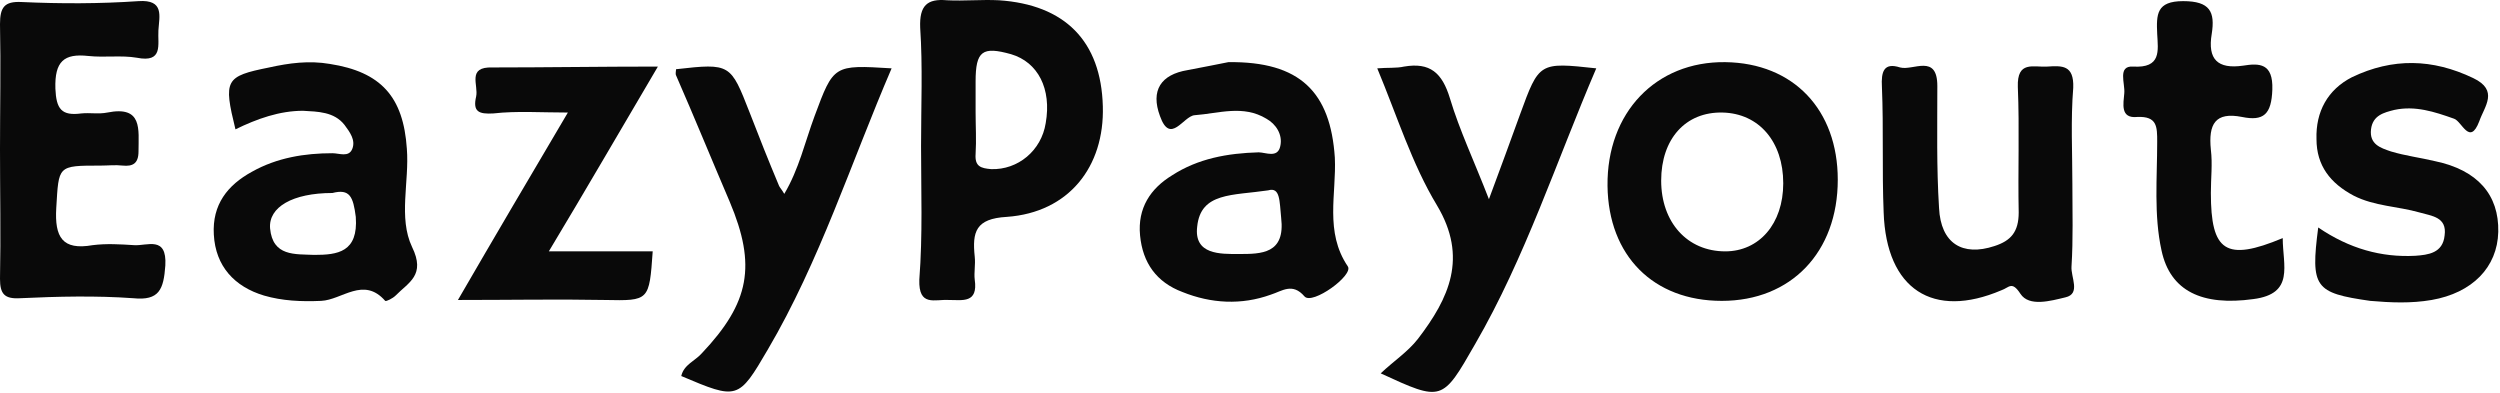 <svg width="121" height="19" viewBox="0 0 121 19" fill="none" xmlns="http://www.w3.org/2000/svg">
<path d="M44.579 7.073C44.579 5.148 44.663 3.222 44.537 1.339C44.495 0.269 44.872 -0.073 45.836 0.013C46.674 0.055 47.512 -0.03 48.35 0.013C51.534 0.227 53.294 1.981 53.377 5.148C53.461 8.058 51.743 10.283 48.727 10.497C47.219 10.582 47.051 11.224 47.177 12.422C47.219 12.808 47.135 13.193 47.177 13.535C47.344 14.691 46.59 14.519 45.92 14.519C45.249 14.476 44.453 14.862 44.495 13.535C44.663 11.353 44.579 9.213 44.579 7.073ZM47.219 5.404C47.219 6.089 47.261 6.774 47.219 7.458C47.177 8.058 47.47 8.143 47.973 8.186C49.272 8.229 50.403 7.287 50.612 5.961C50.906 4.292 50.235 3.008 48.936 2.623C47.554 2.238 47.219 2.452 47.219 3.949C47.219 4.463 47.219 4.934 47.219 5.404Z" fill="#090909"></path>
<path d="M0 7.245C0 5.233 0.042 3.179 0 1.168C0 0.355 0.209 0.055 1.047 0.098C2.933 0.184 4.818 0.184 6.704 0.055C7.961 -0.03 7.709 0.783 7.667 1.468C7.625 2.152 7.919 3.051 6.62 2.794C5.866 2.666 5.07 2.794 4.274 2.709C3.1 2.58 2.64 2.965 2.681 4.292C2.723 5.276 2.975 5.618 3.938 5.49C4.357 5.447 4.776 5.533 5.195 5.447C6.913 5.105 6.704 6.26 6.704 7.33C6.704 7.929 6.41 8.058 5.949 8.015C5.572 7.972 5.237 8.015 4.86 8.015C2.765 8.015 2.849 8.015 2.723 10.069C2.64 11.481 3.017 12.123 4.483 11.866C5.153 11.781 5.824 11.823 6.494 11.866C7.123 11.909 8.086 11.396 8.002 12.85C7.919 14.006 7.709 14.562 6.452 14.434C4.651 14.305 2.807 14.348 0.964 14.434C0.209 14.476 0 14.22 0 13.492C0.042 11.396 0 9.299 0 7.245Z" fill="#090909"></path>
<path d="M11.396 6.26C10.809 3.864 10.893 3.693 13.03 3.265C13.994 3.051 14.957 2.922 15.963 3.094C18.435 3.479 19.524 4.677 19.692 7.202C19.817 8.785 19.273 10.54 19.943 11.952C20.613 13.321 19.776 13.664 19.147 14.305C19.021 14.434 18.686 14.605 18.644 14.562C17.597 13.364 16.549 14.519 15.544 14.562C14.58 14.605 13.659 14.562 12.779 14.305C11.354 13.877 10.432 12.893 10.349 11.353C10.265 9.898 11.019 8.956 12.192 8.314C13.407 7.63 14.748 7.416 16.089 7.416C16.424 7.416 16.885 7.63 17.052 7.202C17.22 6.774 16.927 6.389 16.675 6.046C16.172 5.404 15.376 5.404 14.664 5.362C13.533 5.362 12.444 5.747 11.396 6.26ZM16.089 9.341C14.161 9.341 12.988 10.026 13.072 11.053C13.198 12.422 14.287 12.294 15.209 12.337C16.34 12.337 17.346 12.209 17.22 10.497C17.094 9.513 16.927 9.127 16.089 9.341Z" fill="#090909"></path>
<path d="M59.453 3.008C62.93 2.965 64.396 4.463 64.606 7.63C64.69 9.384 64.103 11.224 65.234 12.893C65.528 13.321 63.517 14.776 63.139 14.348C62.553 13.663 62.05 14.091 61.505 14.262C60.081 14.776 58.615 14.691 57.232 14.134C55.975 13.663 55.305 12.722 55.179 11.395C55.053 10.069 55.682 9.127 56.729 8.486C57.986 7.672 59.411 7.416 60.919 7.373C61.254 7.373 61.841 7.672 61.966 7.073C62.092 6.517 61.757 6.004 61.296 5.747C60.165 5.062 58.992 5.49 57.819 5.576C57.274 5.618 56.645 7.031 56.143 5.618C55.682 4.377 56.184 3.607 57.483 3.393C58.196 3.265 58.992 3.094 59.453 3.008ZM61.38 9.213C59.662 9.47 58.112 9.299 57.944 10.967C57.777 12.337 59.075 12.294 59.955 12.294C61.045 12.294 62.218 12.294 62.008 10.54C61.925 9.726 61.966 9.042 61.38 9.213Z" fill="#090909"></path>
<path d="M88.948 8.699C88.948 12.209 86.686 14.562 83.334 14.562C80.024 14.562 77.846 12.38 77.804 8.999C77.762 5.447 80.15 2.965 83.502 3.008C86.812 3.051 88.948 5.319 88.948 8.699ZM86.309 8.871C86.309 6.859 85.136 5.49 83.376 5.447C81.575 5.404 80.401 6.731 80.401 8.742C80.401 10.754 81.658 12.166 83.502 12.166C85.136 12.166 86.309 10.839 86.309 8.871Z" fill="#090909"></path>
<path d="M100.303 8.913C100.303 10.24 100.345 11.567 100.261 12.893C100.219 13.407 100.722 14.22 99.968 14.391C99.255 14.562 98.208 14.862 97.789 14.22C97.37 13.578 97.244 13.92 96.867 14.049C93.557 15.461 91.295 14.006 91.169 10.283C91.085 8.272 91.169 6.218 91.085 4.206C91.043 3.479 91.169 3.008 91.965 3.265C92.594 3.436 93.767 2.58 93.767 4.163C93.767 6.132 93.725 8.1 93.85 10.069C93.934 11.781 94.982 12.422 96.532 11.909C97.328 11.652 97.705 11.224 97.705 10.283C97.663 8.272 97.747 6.218 97.663 4.206C97.621 2.922 98.417 3.265 99.088 3.222C99.8 3.179 100.386 3.136 100.345 4.249C100.219 5.79 100.303 7.373 100.303 8.913Z" fill="#090909"></path>
<path d="M32.722 3.35C35.361 3.051 35.361 3.094 36.283 5.447C36.744 6.645 37.205 7.801 37.708 8.999C37.75 9.085 37.834 9.17 37.959 9.384C38.671 8.186 38.965 6.859 39.426 5.618C40.347 3.136 40.347 3.136 43.154 3.308C41.185 7.886 39.677 12.636 37.163 16.916C35.739 19.355 35.697 19.355 32.973 18.2C33.099 17.643 33.644 17.472 33.979 17.087C36.283 14.648 36.618 12.85 35.32 9.769C34.44 7.715 33.602 5.661 32.722 3.65C32.68 3.564 32.722 3.436 32.722 3.35Z" fill="#090909"></path>
<path d="M66.826 18.071C67.455 17.472 68.125 17.044 68.628 16.402C70.136 14.434 71.058 12.465 69.55 9.94C68.335 7.929 67.623 5.618 66.659 3.308C67.162 3.265 67.581 3.308 67.958 3.222C69.215 3.008 69.801 3.522 70.178 4.763C70.639 6.303 71.352 7.801 72.064 9.641C72.65 8.058 73.111 6.817 73.572 5.533C74.494 3.008 74.494 3.008 77.259 3.308C75.332 7.801 73.823 12.465 71.393 16.659C69.801 19.441 69.801 19.441 66.826 18.071Z" fill="#090909"></path>
<path d="M112.202 11.01C113.71 12.037 115.26 12.465 116.894 12.38C117.523 12.337 118.235 12.251 118.319 11.395C118.444 10.497 117.69 10.454 117.104 10.283C116.056 9.983 114.925 9.983 113.919 9.47C112.788 8.871 112.118 8.015 112.118 6.731C112.076 5.404 112.662 4.335 113.836 3.736C115.805 2.794 117.732 2.837 119.701 3.778C120.958 4.377 120.246 5.148 119.995 5.875C119.534 7.073 119.157 5.875 118.779 5.747C117.816 5.404 116.894 5.105 115.889 5.319C115.386 5.447 114.841 5.576 114.757 6.26C114.674 6.988 115.218 7.159 115.721 7.33C116.433 7.544 117.145 7.63 117.858 7.801C119.911 8.229 120.958 9.427 120.916 11.224C120.874 12.936 119.659 14.177 117.69 14.519C116.685 14.691 115.721 14.648 114.715 14.562C112.034 14.177 111.824 13.92 112.202 11.01Z" fill="#090909"></path>
<path d="M31.842 3.222C29.999 6.346 28.365 9.17 26.563 12.166C28.407 12.166 29.999 12.166 31.591 12.166C31.423 14.562 31.423 14.562 29.286 14.519C26.982 14.476 24.72 14.519 22.164 14.519C23.924 11.481 25.641 8.571 27.485 5.447C26.186 5.447 25.013 5.362 23.882 5.49C23.169 5.533 22.876 5.404 23.044 4.677C23.169 4.121 22.583 3.222 23.84 3.265C26.437 3.265 29.035 3.222 31.842 3.222Z" fill="#090909"></path>
<path d="M110.484 11.524C110.484 12.85 111.07 14.22 109.059 14.476C106.587 14.819 105.037 14.091 104.618 12.123C104.241 10.411 104.408 8.614 104.408 6.859C104.408 6.132 104.408 5.618 103.445 5.661C102.607 5.747 102.774 5.019 102.816 4.506C102.858 4.035 102.481 3.179 103.235 3.222C104.618 3.308 104.45 2.452 104.408 1.639C104.367 0.697 104.367 0.055 105.665 0.055C106.964 0.055 107.216 0.569 107.048 1.639C106.839 2.88 107.341 3.35 108.556 3.179C109.352 3.051 110.023 3.051 109.981 4.335C109.939 5.533 109.562 5.875 108.514 5.661C107.216 5.404 106.88 6.004 107.006 7.245C107.09 7.929 107.006 8.614 107.006 9.341C107.006 12.166 107.718 12.679 110.484 11.524Z" fill="#090909"></path>
</svg>

